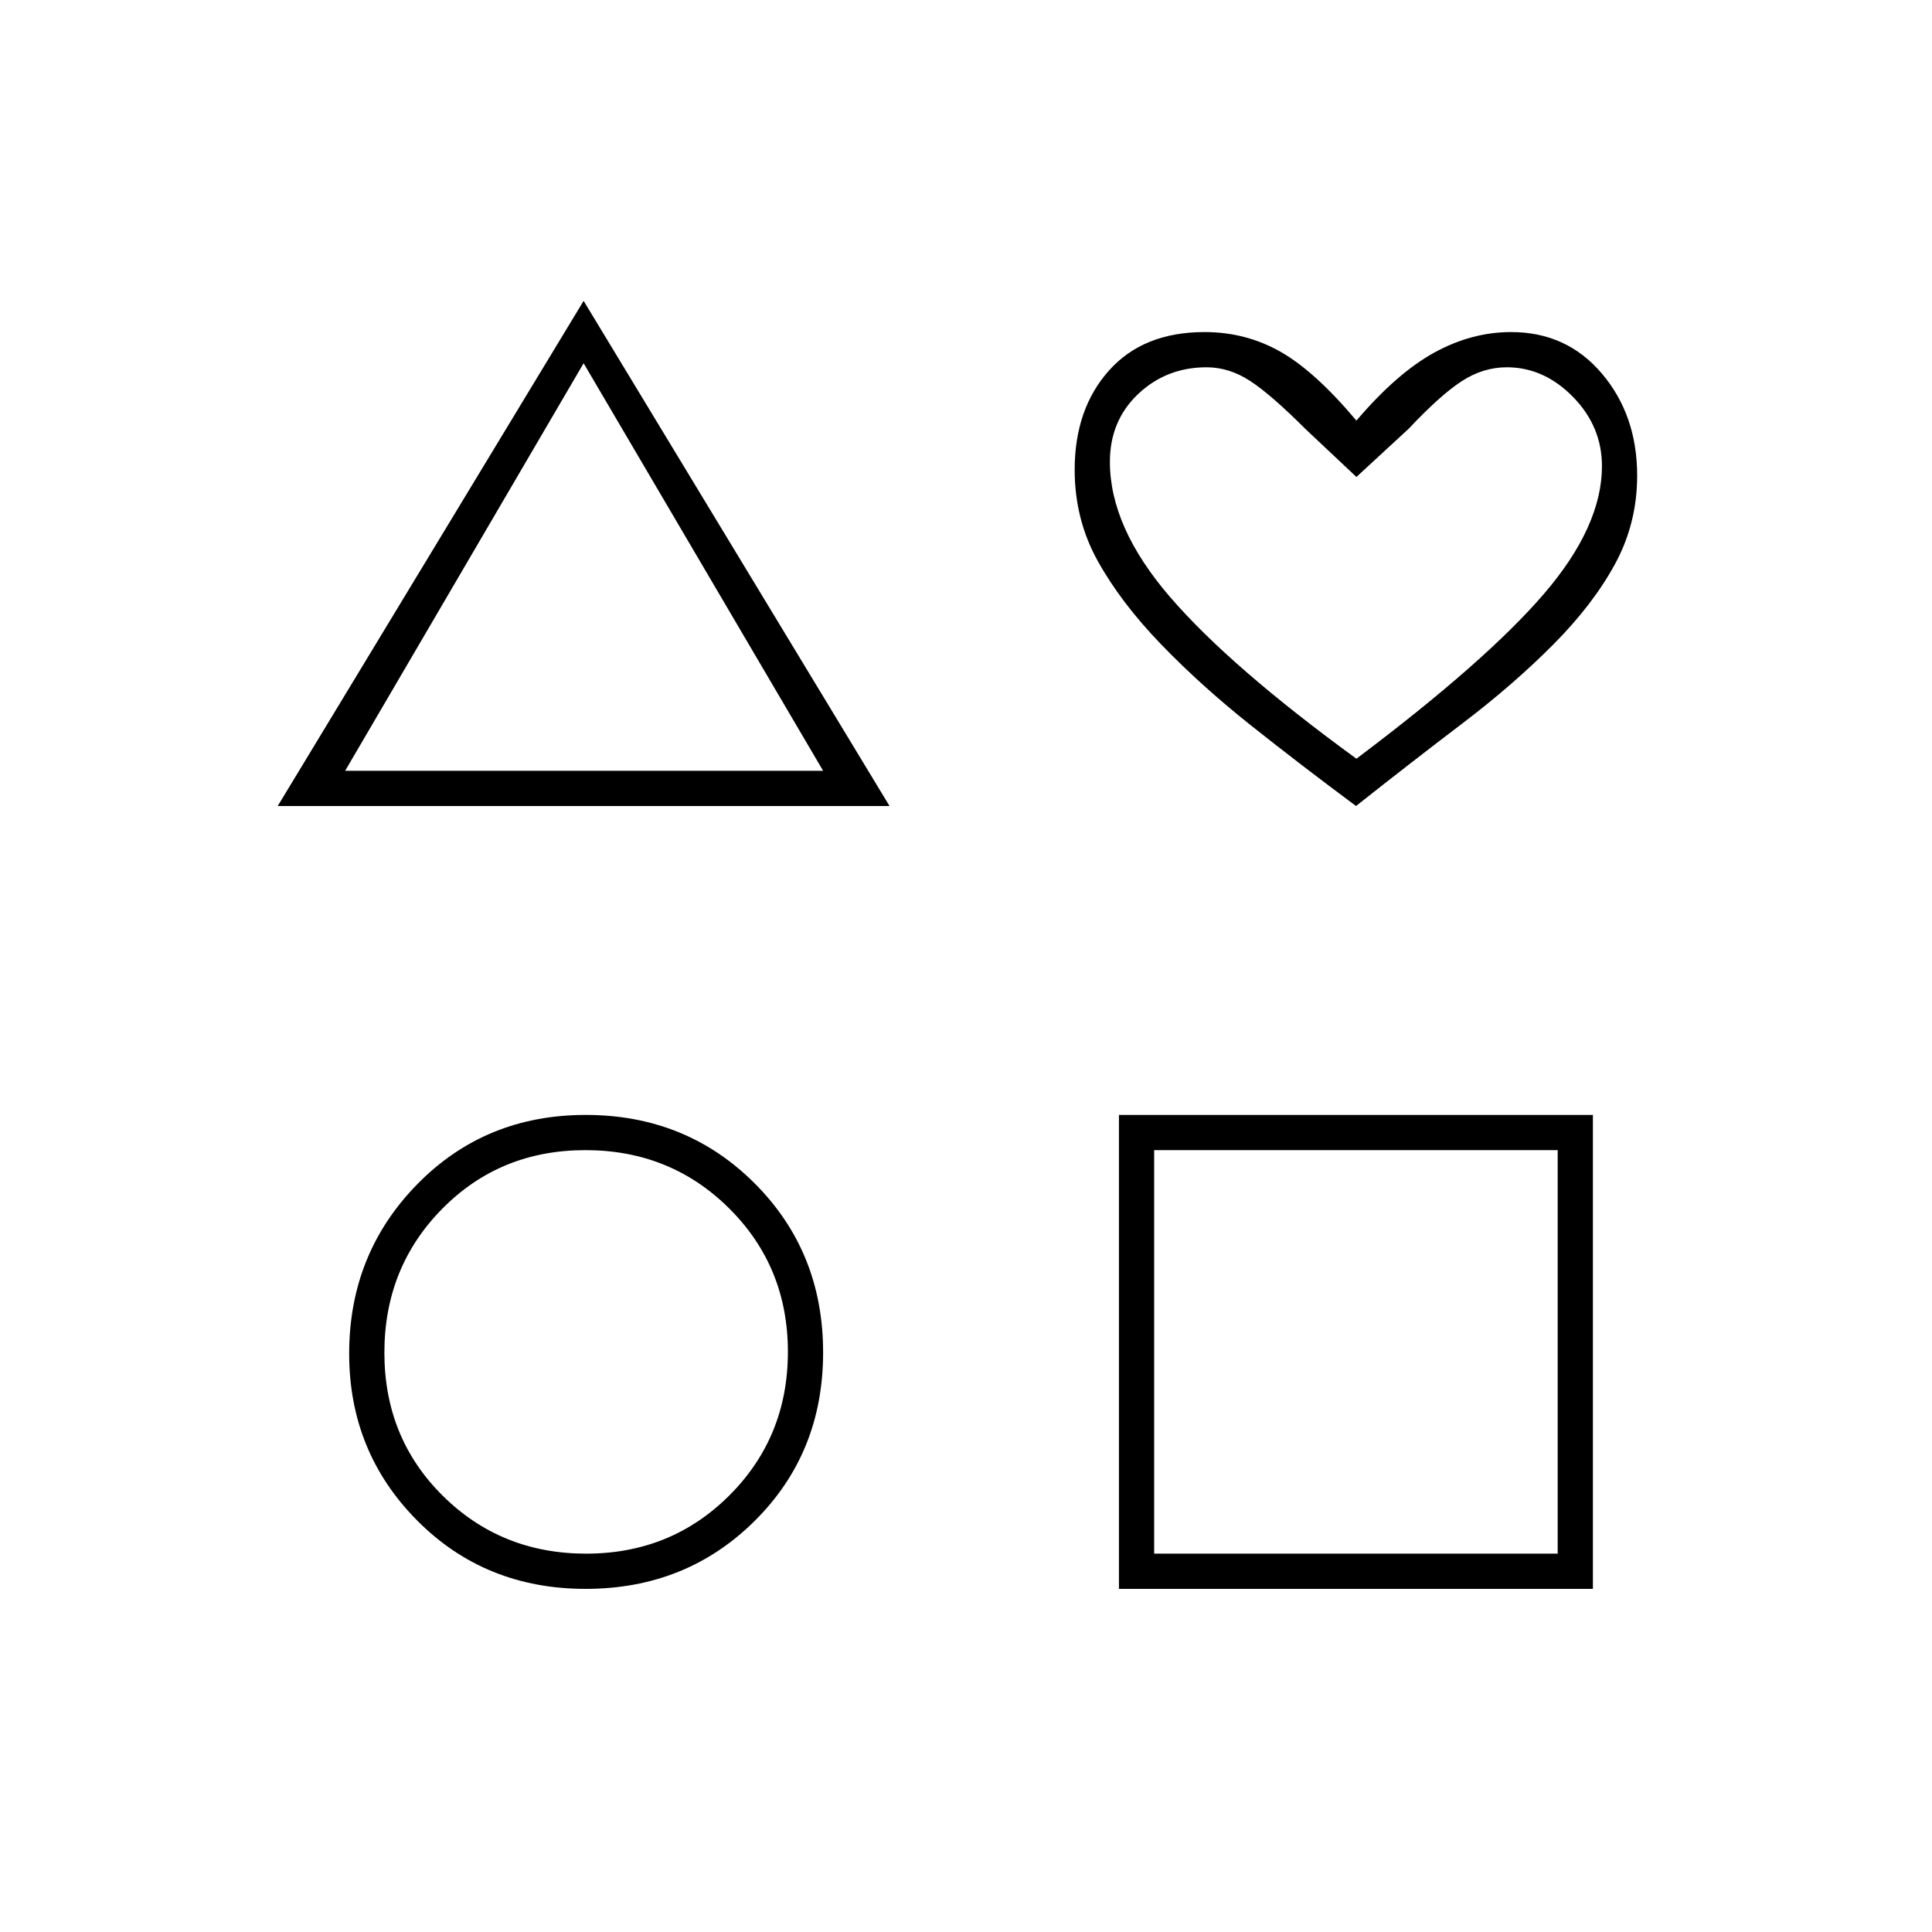 <svg xmlns="http://www.w3.org/2000/svg" height="20" viewBox="0 -960 960 960" width="20"><path d="m138-559.5 152-251 152 251H138Zm152.98 389q-49.98 0-83.73-34.01-33.75-34.02-33.75-82.88 0-49.61 33.77-84.11t83.75-34.5Q341-406 375-371.98q34 34.02 34 84t-34.02 83.73q-34.02 33.75-84 33.75Zm.29-17.5q42.23 0 71.23-29.02 29-29.03 29-71.25 0-42.23-29.13-71.23-29.13-29-71.5-29-42.37 0-71.12 29.13Q191-330.24 191-287.87q0 42.37 29.02 71.12Q249.05-188 291.27-188ZM171.5-577H409L290-779.5 171.5-577ZM556-170.5V-406h235.5v235.5H556Zm17.5-17.5H774v-200.5H573.5V-188Zm100.3-371.5q-27.45-20.37-52.18-40.02-24.73-19.65-44.68-40.32Q557-660.5 545.5-681.18 534-701.86 534-726.55q0-30.25 17.06-49.35t47.49-19.1q20.44 0 37.63 9.73Q653.37-775.53 674-751q20-23.5 38.6-33.75Q731.19-795 750.89-795q27.61 0 45.11 20.66 17.5 20.67 17.5 50.67 0 23.67-11 43.92t-30.88 40.2q-19.88 19.95-44.95 39-25.07 19.05-52.87 41.05Zm.2-23.5q64.5-48.5 93.25-82T796-728.39q0-19.72-14.41-34.42-14.41-14.69-32.86-14.69-11.87 0-22.55 7-10.68 7-26.18 23.5l-26 24-25.5-24q-17-17-27.37-23.75-10.37-6.75-21.6-6.75-19.94 0-33.99 13.28-14.04 13.27-14.04 33.72 0 32.53 30 67.27 30 34.73 92.5 80.23Zm0-101.5Zm-382 13Zm0 380.5Zm381 0Z"/></svg>